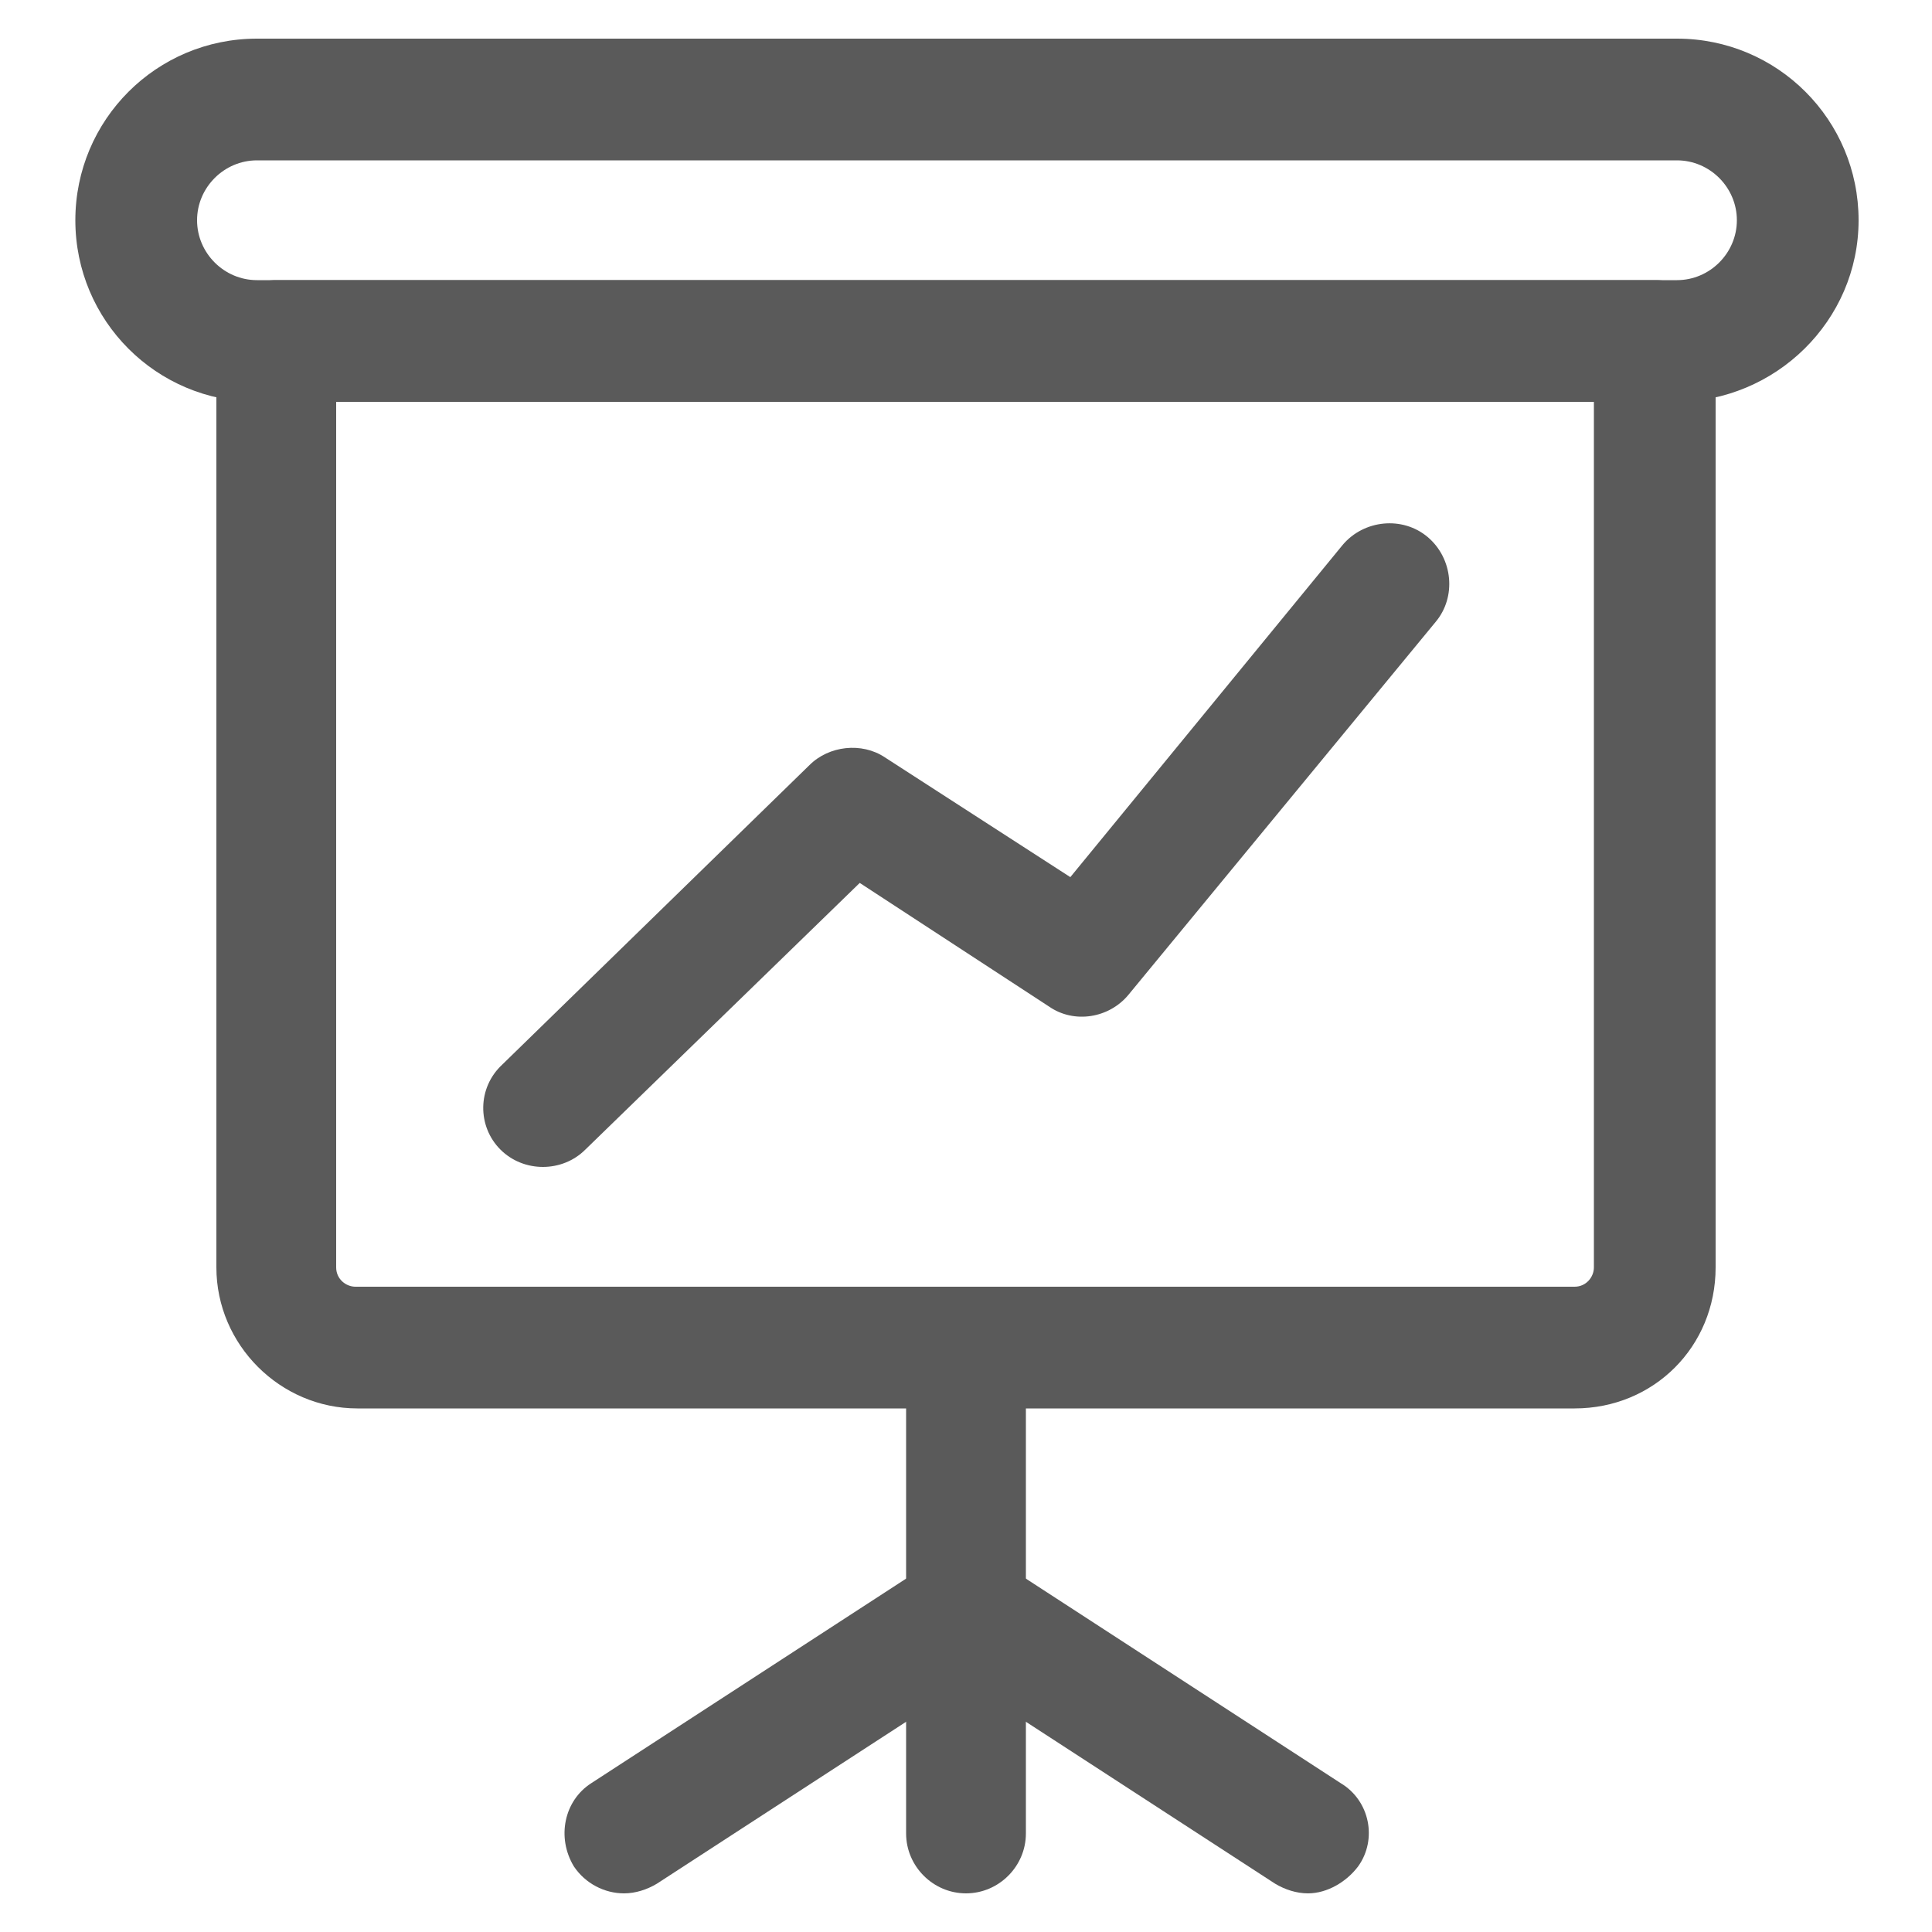 <?xml version="1.0" encoding="utf-8"?>
<!-- Generator: Adobe Illustrator 24.1.1, SVG Export Plug-In . SVG Version: 6.00 Build 0)  -->
<svg version="1.1" id="Layer_1" xmlns="http://www.w3.org/2000/svg" xmlns:xlink="http://www.w3.org/1999/xlink" x="0px" y="0px"
	 viewBox="0 0 100 100" style="enable-background:new 0 0 100 100;" xml:space="preserve">
<style type="text/css">
	.st0{fill:#5A5A5A;}
</style>
<g>
	<g>
		<path class="st0" d="M50,98c-1.7,0-3.1-1.4-3.1-3.1v-24c0-1.7,1.4-3.1,3.1-3.1s3.1,1.4,3.1,3.1v24C53.1,96.6,51.7,98,50,98z"/>
	</g>
	<g>
		<path class="st0" d="M67.7,98c-0.6,0-1.2-0.2-1.7-0.5L48.3,86c-1.5-0.9-1.9-2.9-0.9-4.3c0.9-1.5,2.9-1.9,4.3-0.9l17.7,11.5
			c1.5,0.9,1.9,2.9,0.9,4.3C69.7,97.4,68.7,98,67.7,98L67.7,98z"/>
	</g>
	<g>
		<path class="st0" d="M32.3,98c-1,0-2-0.5-2.6-1.4c-0.9-1.5-0.5-3.4,0.9-4.3l17.7-11.5c1.4-0.9,3.4-0.5,4.3,0.9
			c0.9,1.5,0.5,3.4-0.9,4.3L34,97.5C33.5,97.8,32.9,98,32.3,98L32.3,98z"/>
	</g>
	<g>
		<path class="st0" d="M86.7,20.8H13.3c-5.2,0-9.4-4.2-9.4-9.4S8.1,2,13.3,2h73.5c5.2,0,9.4,4.2,9.4,9.4S91.9,20.8,86.7,20.8z
			 M13.3,8.3c-1.7,0-3.1,1.4-3.1,3.1s1.4,3.1,3.1,3.1h73.5c1.7,0,3.1-1.4,3.1-3.1s-1.4-3.1-3.1-3.1H13.3z"/>
	</g>
	<g>
		<path class="st0" d="M81.5,72.9H18.5c-4,0-7.3-3.3-7.3-7.3v-48c0-1.7,1.4-3.1,3.1-3.1h71.4c1.7,0,3.1,1.4,3.1,3.1v48
			C88.8,69.7,85.6,72.9,81.5,72.9z M17.4,20.8v44.8c0,0.6,0.5,1,1,1h63.1c0.6,0,1-0.5,1-1V20.8H17.4z"/>
	</g>
	<g>
		<path class="st0" d="M28.1,60.4c-0.8,0-1.6-0.3-2.2-0.9c-1.2-1.2-1.2-3.2,0.1-4.4l15.9-15.5c1-1,2.7-1.2,3.9-0.4l9.6,6.2
			l14.1-17.2c1.1-1.3,3.1-1.5,4.4-0.4c1.3,1.1,1.5,3.1,0.4,4.4L58.4,51.5c-1,1.2-2.8,1.5-4.1,0.6l-9.8-6.4L30.3,59.5
			C29.7,60.1,28.9,60.4,28.1,60.4z"/>
	</g>
</g>
</svg>
